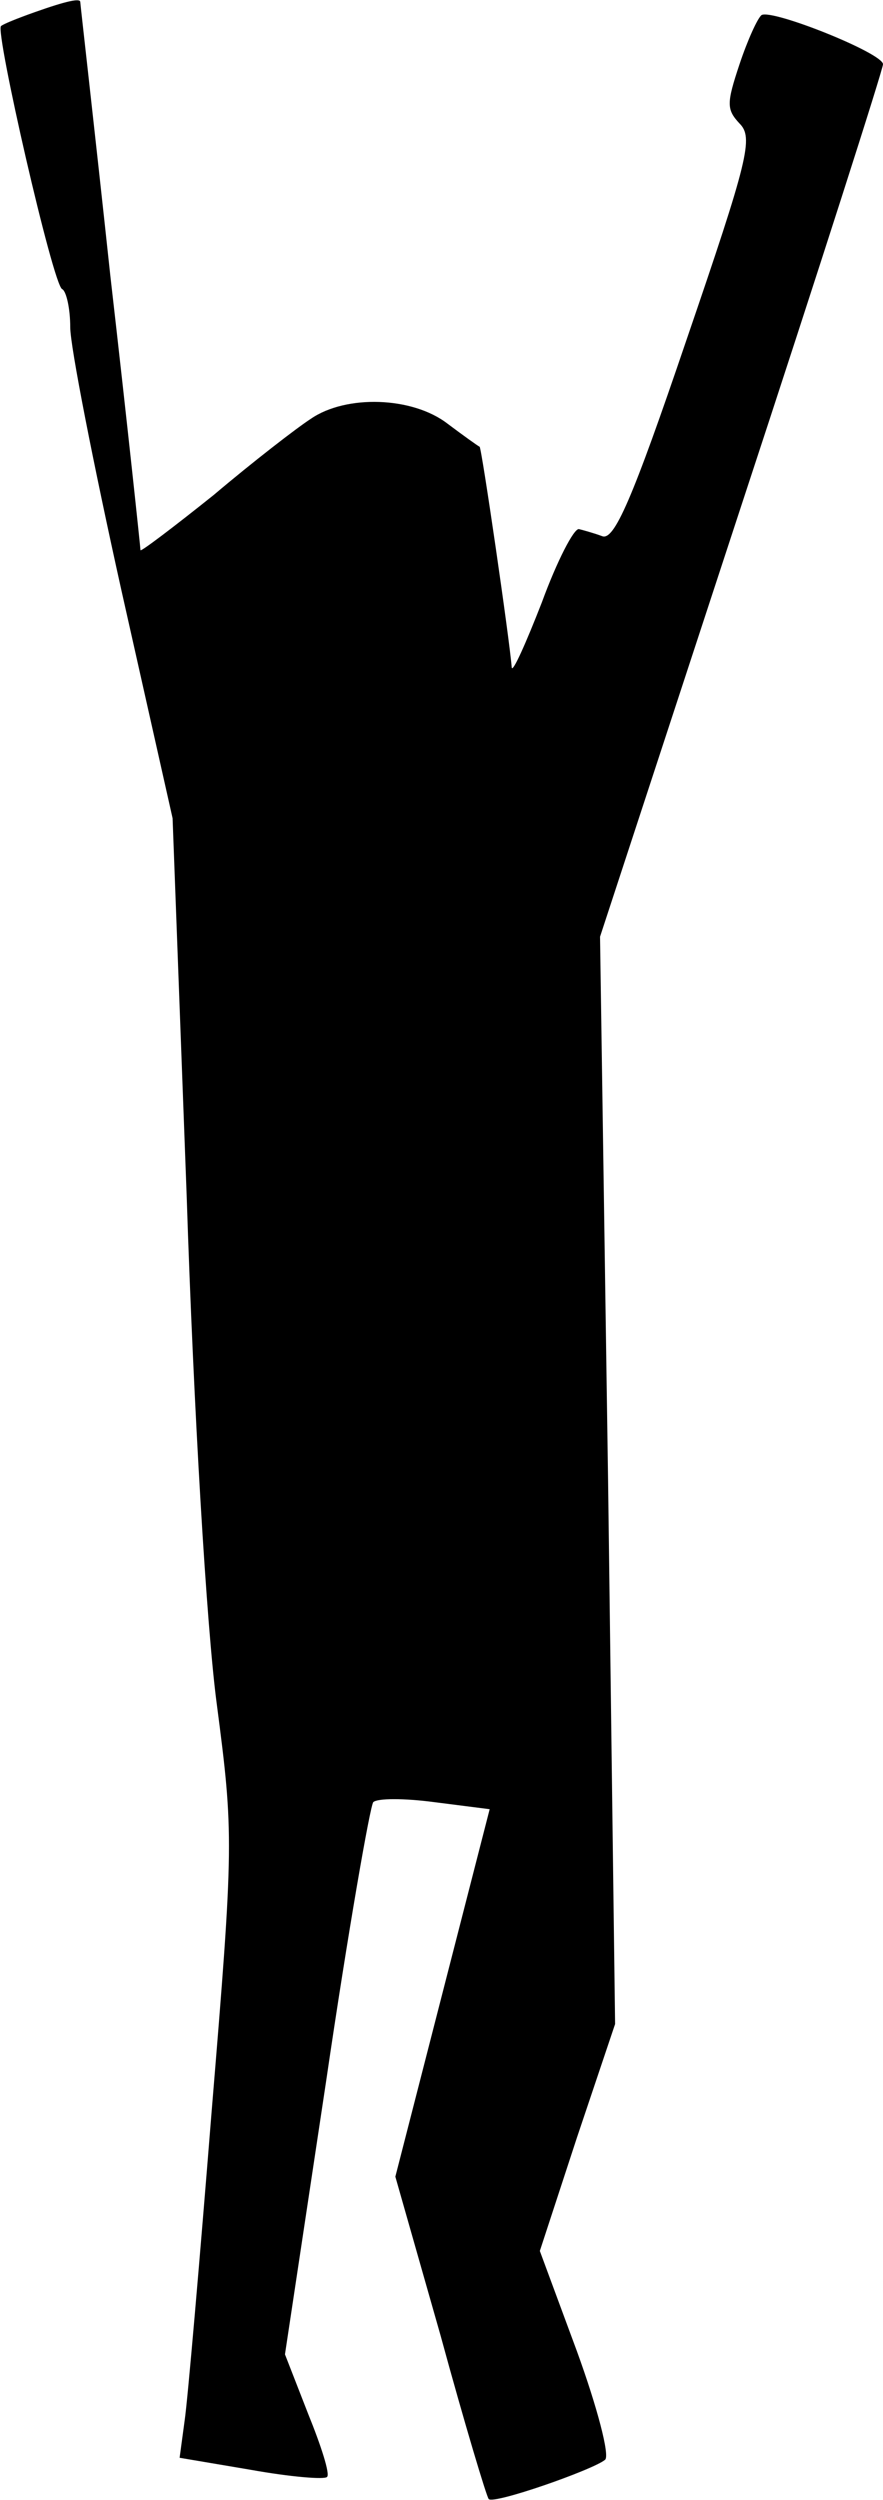<?xml version="1.0" standalone="no"?>
<!DOCTYPE svg PUBLIC "-//W3C//DTD SVG 20010904//EN"
 "http://www.w3.org/TR/2001/REC-SVG-20010904/DTD/svg10.dtd">
<svg version="1.0" xmlns="http://www.w3.org/2000/svg"
 width="88pt" height="249pt" viewBox="0 0 88 249"
 preserveAspectRatio="xMidYMid meet">
<g transform="translate(0,249) scale(0.1,-0.1)"
fill="#000000" stroke="none">
<path fill="#000000" stroke="none" d="M35 2478 c-17 -6 -32 -12 -34 -14 -6
-5 52 -259 61 -262 4 -2 8 -19 8 -38 0 -19 23 -136 51 -262 l51 -227 14 -375
c7 -215 20 -432 30 -507 17 -130 17 -139 -5 -405 -12 -150 -24 -289 -27 -309
l-5 -37 71 -12 c39 -7 74 -10 76 -7 3 3 -6 31 -19 63 l-23 59 41 272 c22 150
44 275 47 278 4 4 31 4 61 0 l55 -7 -47 -183 -47 -183 45 -158 c24 -88 46
-161 48 -163 4 -6 104 29 116 39 5 4 -8 53 -28 108 l-37 100 37 113 38 113 -7
542 -8 541 141 430 c78 237 141 434 141 439 0 11 -110 55 -121 49 -4 -3 -14
-25 -22 -49 -13 -39 -13 -45 0 -59 14 -14 9 -35 -53 -216 -54 -159 -72 -200
-84 -195 -8 3 -19 6 -23 7 -5 1 -22 -32 -37 -73 -16 -41 -29 -70 -30 -65 -2
27 -30 219 -32 220 -2 1 -16 11 -32 23 -35 27 -101 29 -136 5 -14 -9 -58 -43
-97 -76 -40 -32 -73 -57 -73 -55 0 2 -13 125 -30 273 -16 149 -30 271 -30 273
0 4 -14 1 -45 -10z"/>
</g>
</svg>
